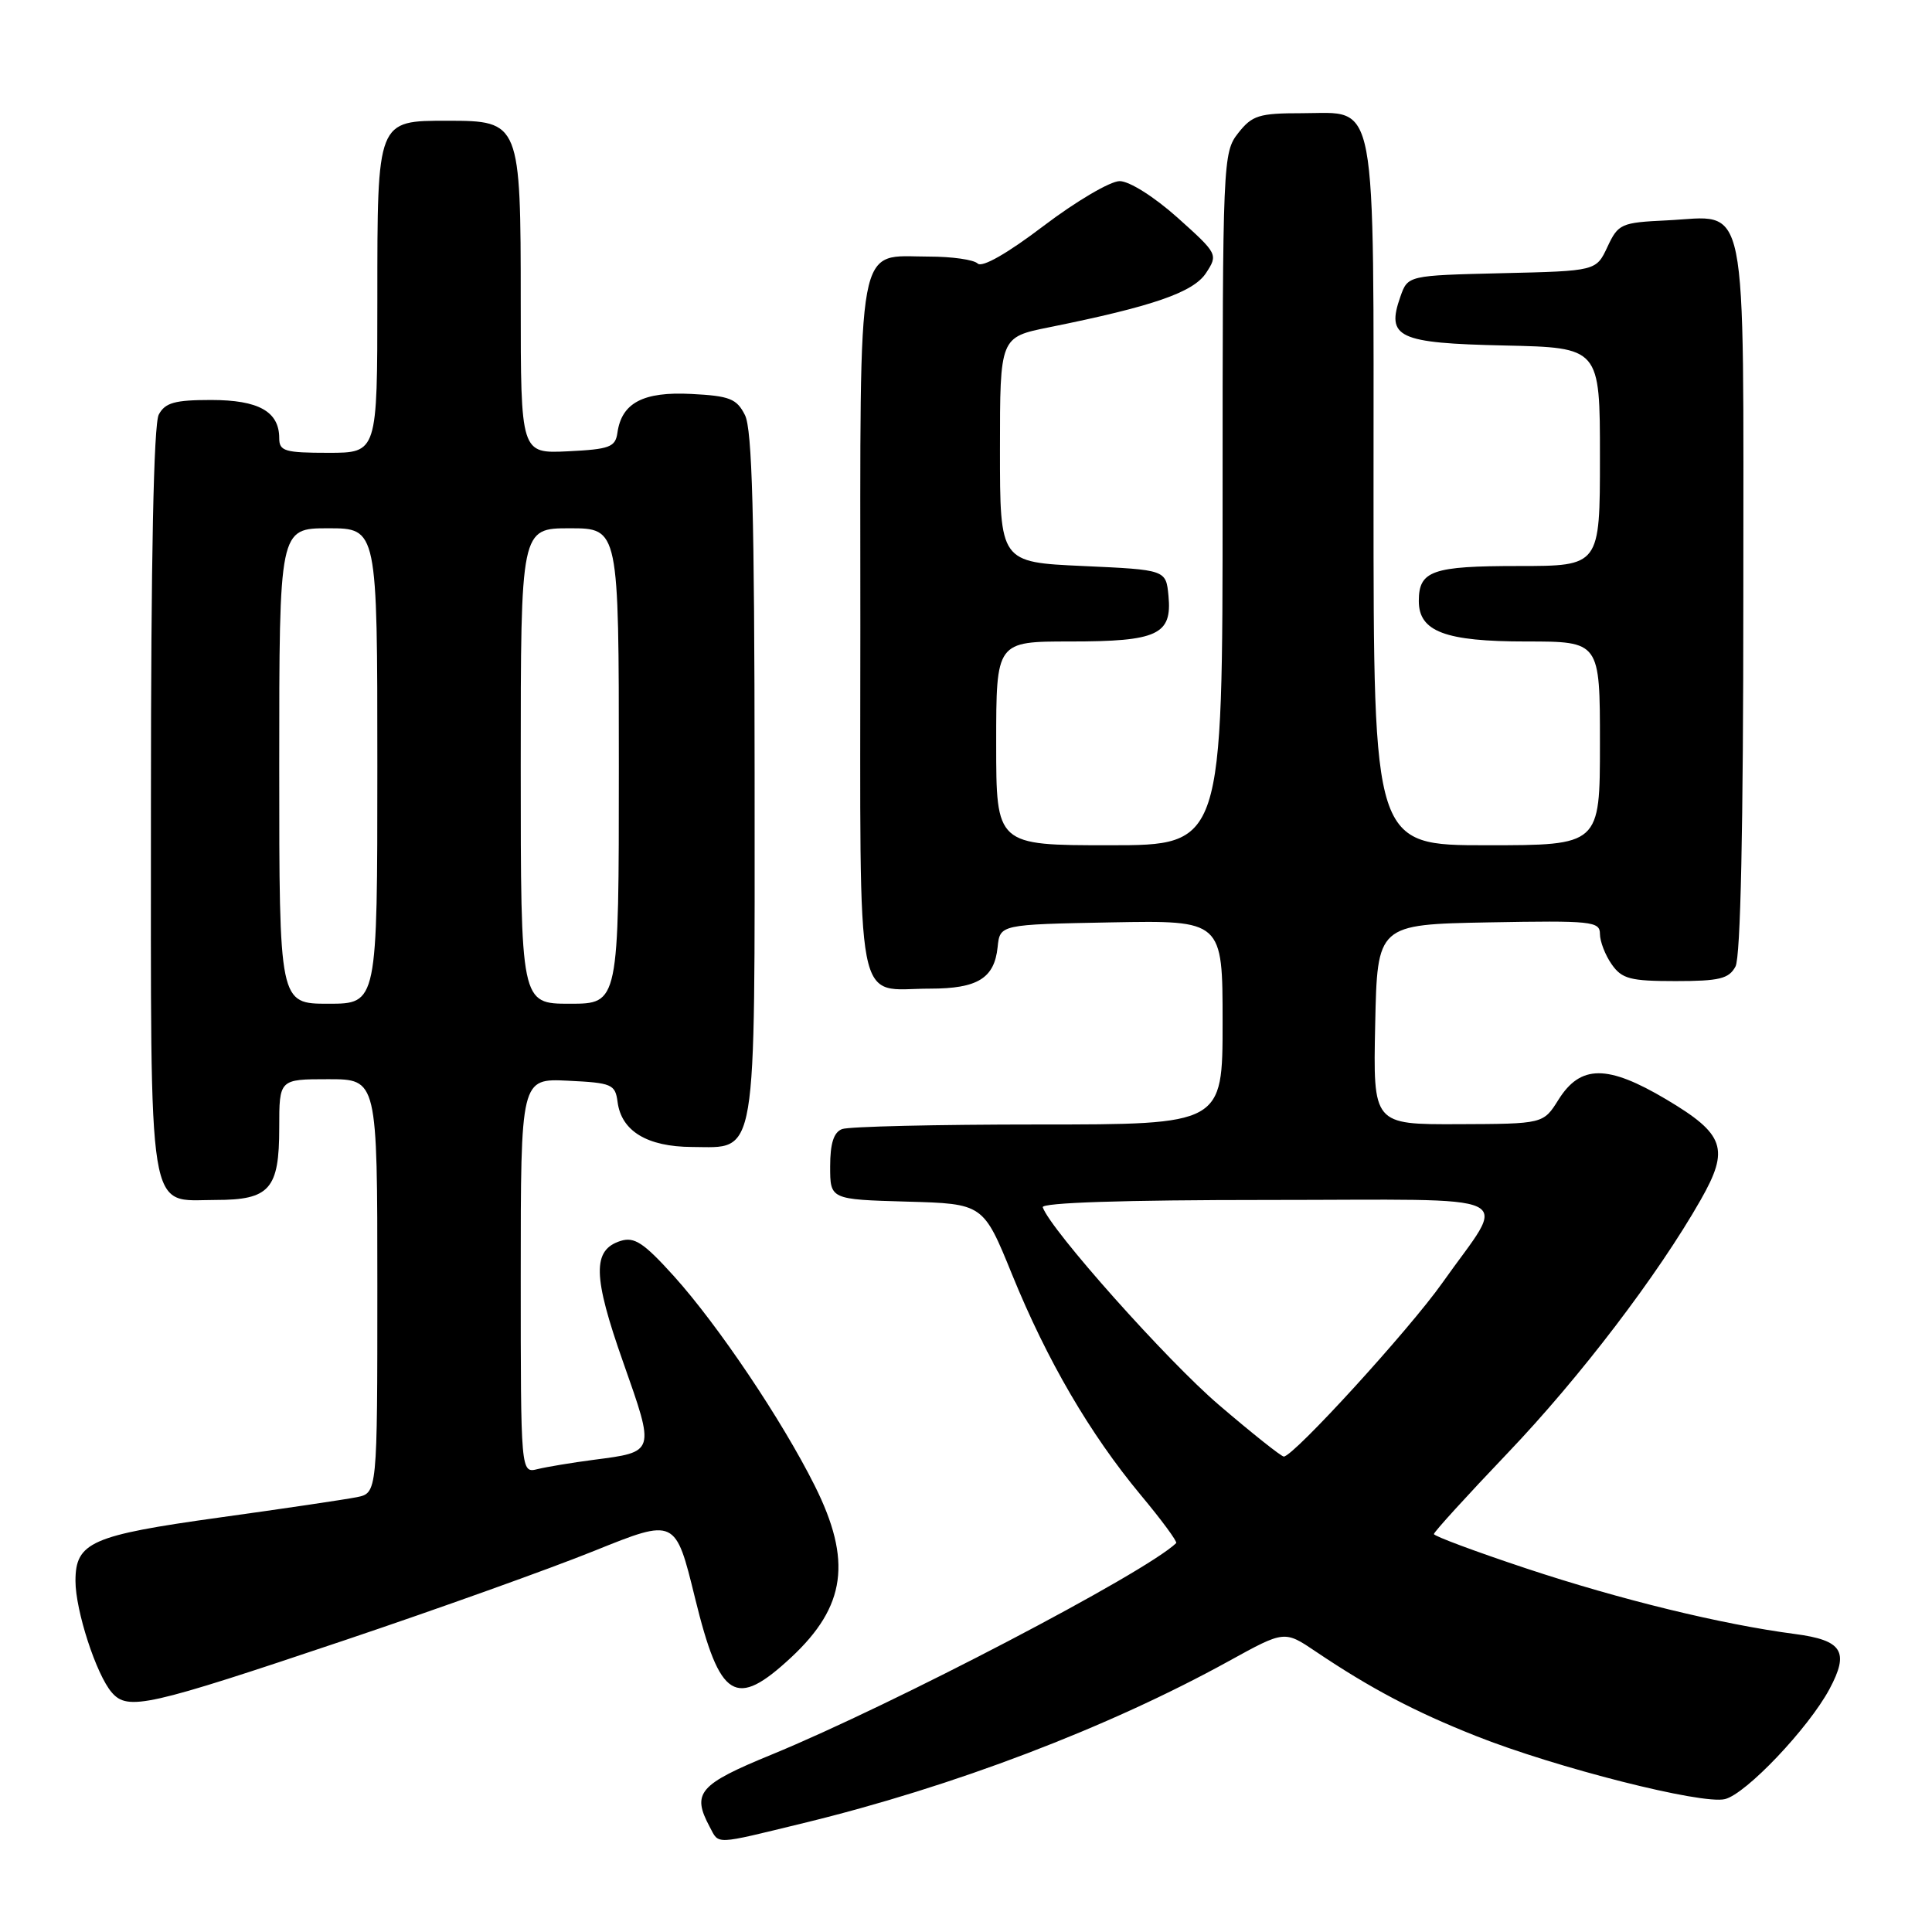 <?xml version="1.0" encoding="UTF-8" standalone="no"?>
<!DOCTYPE svg PUBLIC "-//W3C//DTD SVG 1.1//EN" "http://www.w3.org/Graphics/SVG/1.1/DTD/svg11.dtd" >
<svg xmlns="http://www.w3.org/2000/svg" xmlns:xlink="http://www.w3.org/1999/xlink" version="1.1" viewBox="0 0 256 256">
 <g >
 <path fill="currentColor"
d=" M 106.50 241.56 C 126.33 236.74 146.84 228.92 162.85 220.09 C 170.20 216.04 170.20 216.04 174.35 218.84 C 181.60 223.72 187.44 226.80 195.53 230.01 C 206.15 234.23 225.55 239.15 228.57 238.39 C 231.38 237.69 239.62 229.00 242.41 223.82 C 245.08 218.84 244.14 217.34 237.82 216.51 C 228.18 215.25 214.69 211.96 202.25 207.83 C 195.51 205.59 190.00 203.54 190.00 203.27 C 190.00 203.00 194.39 198.18 199.76 192.55 C 209.33 182.53 219.68 168.96 225.35 158.99 C 229.21 152.21 228.55 150.29 220.78 145.67 C 213.00 141.05 209.43 141.06 206.51 145.71 C 204.50 148.92 204.50 148.92 193.22 148.96 C 181.94 149.00 181.94 149.00 182.22 135.75 C 182.50 122.50 182.50 122.50 197.25 122.22 C 210.90 121.97 212.00 122.08 212.00 123.75 C 212.00 124.74 212.70 126.56 213.56 127.78 C 214.91 129.71 216.02 130.00 222.02 130.00 C 227.83 130.00 229.09 129.69 229.96 128.07 C 230.64 126.81 231.00 109.65 231.00 79.22 C 231.00 24.73 231.80 28.68 220.87 29.20 C 214.80 29.49 214.43 29.65 213.00 32.70 C 211.50 35.91 211.50 35.91 199.02 36.20 C 186.55 36.50 186.55 36.50 185.56 39.30 C 183.65 44.73 185.21 45.47 199.36 45.78 C 212.00 46.06 212.00 46.06 212.00 60.53 C 212.00 75.00 212.00 75.00 201.20 75.00 C 189.76 75.00 188.00 75.62 188.00 79.64 C 188.00 83.69 191.49 85.00 202.22 85.00 C 212.00 85.00 212.00 85.00 212.00 98.50 C 212.00 112.00 212.00 112.00 197.00 112.00 C 182.00 112.00 182.00 112.00 182.00 65.72 C 182.00 11.67 182.62 15.00 172.52 15.00 C 166.82 15.00 165.92 15.28 164.07 17.63 C 162.04 20.21 162.00 21.25 162.00 66.13 C 162.00 112.00 162.00 112.00 147.00 112.00 C 132.00 112.00 132.00 112.00 132.00 98.50 C 132.00 85.00 132.00 85.00 141.81 85.00 C 153.38 85.00 155.32 84.10 154.83 78.96 C 154.50 75.50 154.50 75.50 143.50 75.00 C 132.50 74.50 132.50 74.50 132.50 59.59 C 132.50 44.68 132.50 44.68 139.00 43.37 C 152.78 40.59 158.13 38.74 159.81 36.17 C 161.41 33.72 161.36 33.62 156.03 28.84 C 152.94 26.08 149.65 24.00 148.36 24.00 C 147.12 24.00 142.60 26.66 138.30 29.92 C 133.49 33.58 130.14 35.49 129.55 34.92 C 129.03 34.41 126.14 34.00 123.13 34.00 C 113.35 34.00 114.00 30.53 114.00 83.12 C 114.00 135.38 113.15 131.00 123.24 131.00 C 129.53 131.00 131.76 129.63 132.19 125.50 C 132.50 122.50 132.50 122.50 147.25 122.22 C 162.00 121.95 162.00 121.95 162.00 135.47 C 162.00 149.00 162.00 149.00 137.58 149.00 C 124.15 149.00 112.45 149.27 111.58 149.61 C 110.47 150.03 110.00 151.52 110.00 154.57 C 110.00 158.93 110.00 158.93 120.14 159.22 C 130.29 159.50 130.29 159.50 134.11 168.89 C 138.76 180.31 144.42 189.99 151.14 198.08 C 153.92 201.41 156.04 204.29 155.85 204.47 C 151.73 208.43 118.38 225.86 102.25 232.49 C 92.59 236.45 91.63 237.57 94.04 242.07 C 95.31 244.45 94.50 244.48 106.50 241.56 Z  M 45.76 217.31 C 58.01 213.19 72.86 207.87 78.76 205.49 C 89.50 201.16 89.50 201.16 92.10 211.77 C 95.40 225.21 97.45 226.48 104.84 219.61 C 112.09 212.85 112.92 206.78 107.95 196.85 C 103.63 188.21 95.18 175.63 89.31 169.11 C 85.30 164.67 84.06 163.85 82.23 164.43 C 78.47 165.62 78.54 169.08 82.58 180.52 C 86.81 192.53 86.86 192.37 78.62 193.44 C 75.80 193.81 72.49 194.36 71.25 194.66 C 69.00 195.22 69.00 195.22 69.00 169.06 C 69.00 142.90 69.00 142.90 75.25 143.20 C 81.07 143.48 81.52 143.67 81.83 146.00 C 82.33 149.88 85.75 151.95 91.69 151.98 C 100.41 152.02 100.00 154.45 99.99 102.53 C 99.97 68.33 99.67 56.90 98.71 55.00 C 97.62 52.83 96.69 52.46 91.61 52.20 C 85.24 51.87 82.37 53.37 81.81 57.35 C 81.54 59.25 80.77 59.53 75.25 59.80 C 69.00 60.10 69.00 60.10 69.00 40.05 C 69.00 16.23 68.91 16.00 59.33 16.00 C 49.93 16.00 50.00 15.81 50.00 39.65 C 50.00 60.00 50.00 60.00 43.50 60.00 C 37.75 60.00 37.00 59.78 37.00 58.07 C 37.00 54.53 34.27 53.00 27.96 53.00 C 23.16 53.00 21.88 53.36 21.04 54.93 C 20.36 56.19 20.00 74.08 20.00 106.11 C 20.00 162.49 19.43 159.00 28.58 159.00 C 35.75 159.00 37.00 157.57 37.00 149.43 C 37.00 143.00 37.00 143.00 43.50 143.00 C 50.00 143.00 50.00 143.00 50.00 170.42 C 50.00 197.84 50.00 197.84 47.25 198.39 C 45.74 198.69 37.53 199.91 29.00 201.09 C 12.10 203.44 10.00 204.36 10.00 209.48 C 10.00 213.41 12.76 221.90 14.81 224.26 C 16.94 226.72 19.54 226.13 45.76 217.31 Z  M 161.50 186.15 C 154.64 180.29 139.19 162.94 138.17 159.97 C 137.96 159.36 148.92 159.00 167.95 159.00 C 202.50 159.00 199.79 157.71 191.11 170.00 C 186.71 176.22 171.39 193.00 170.11 193.00 C 169.78 193.00 165.90 189.92 161.50 186.15 Z  M 37.00 101.50 C 37.00 70.00 37.00 70.00 43.50 70.00 C 50.00 70.00 50.00 70.00 50.00 101.50 C 50.00 133.00 50.00 133.00 43.50 133.00 C 37.00 133.00 37.00 133.00 37.00 101.50 Z  M 69.00 101.50 C 69.00 70.00 69.00 70.00 75.50 70.00 C 82.00 70.00 82.00 70.00 82.00 101.50 C 82.00 133.00 82.00 133.00 75.50 133.00 C 69.00 133.00 69.00 133.00 69.00 101.50 Z "/>
</g>
</svg>